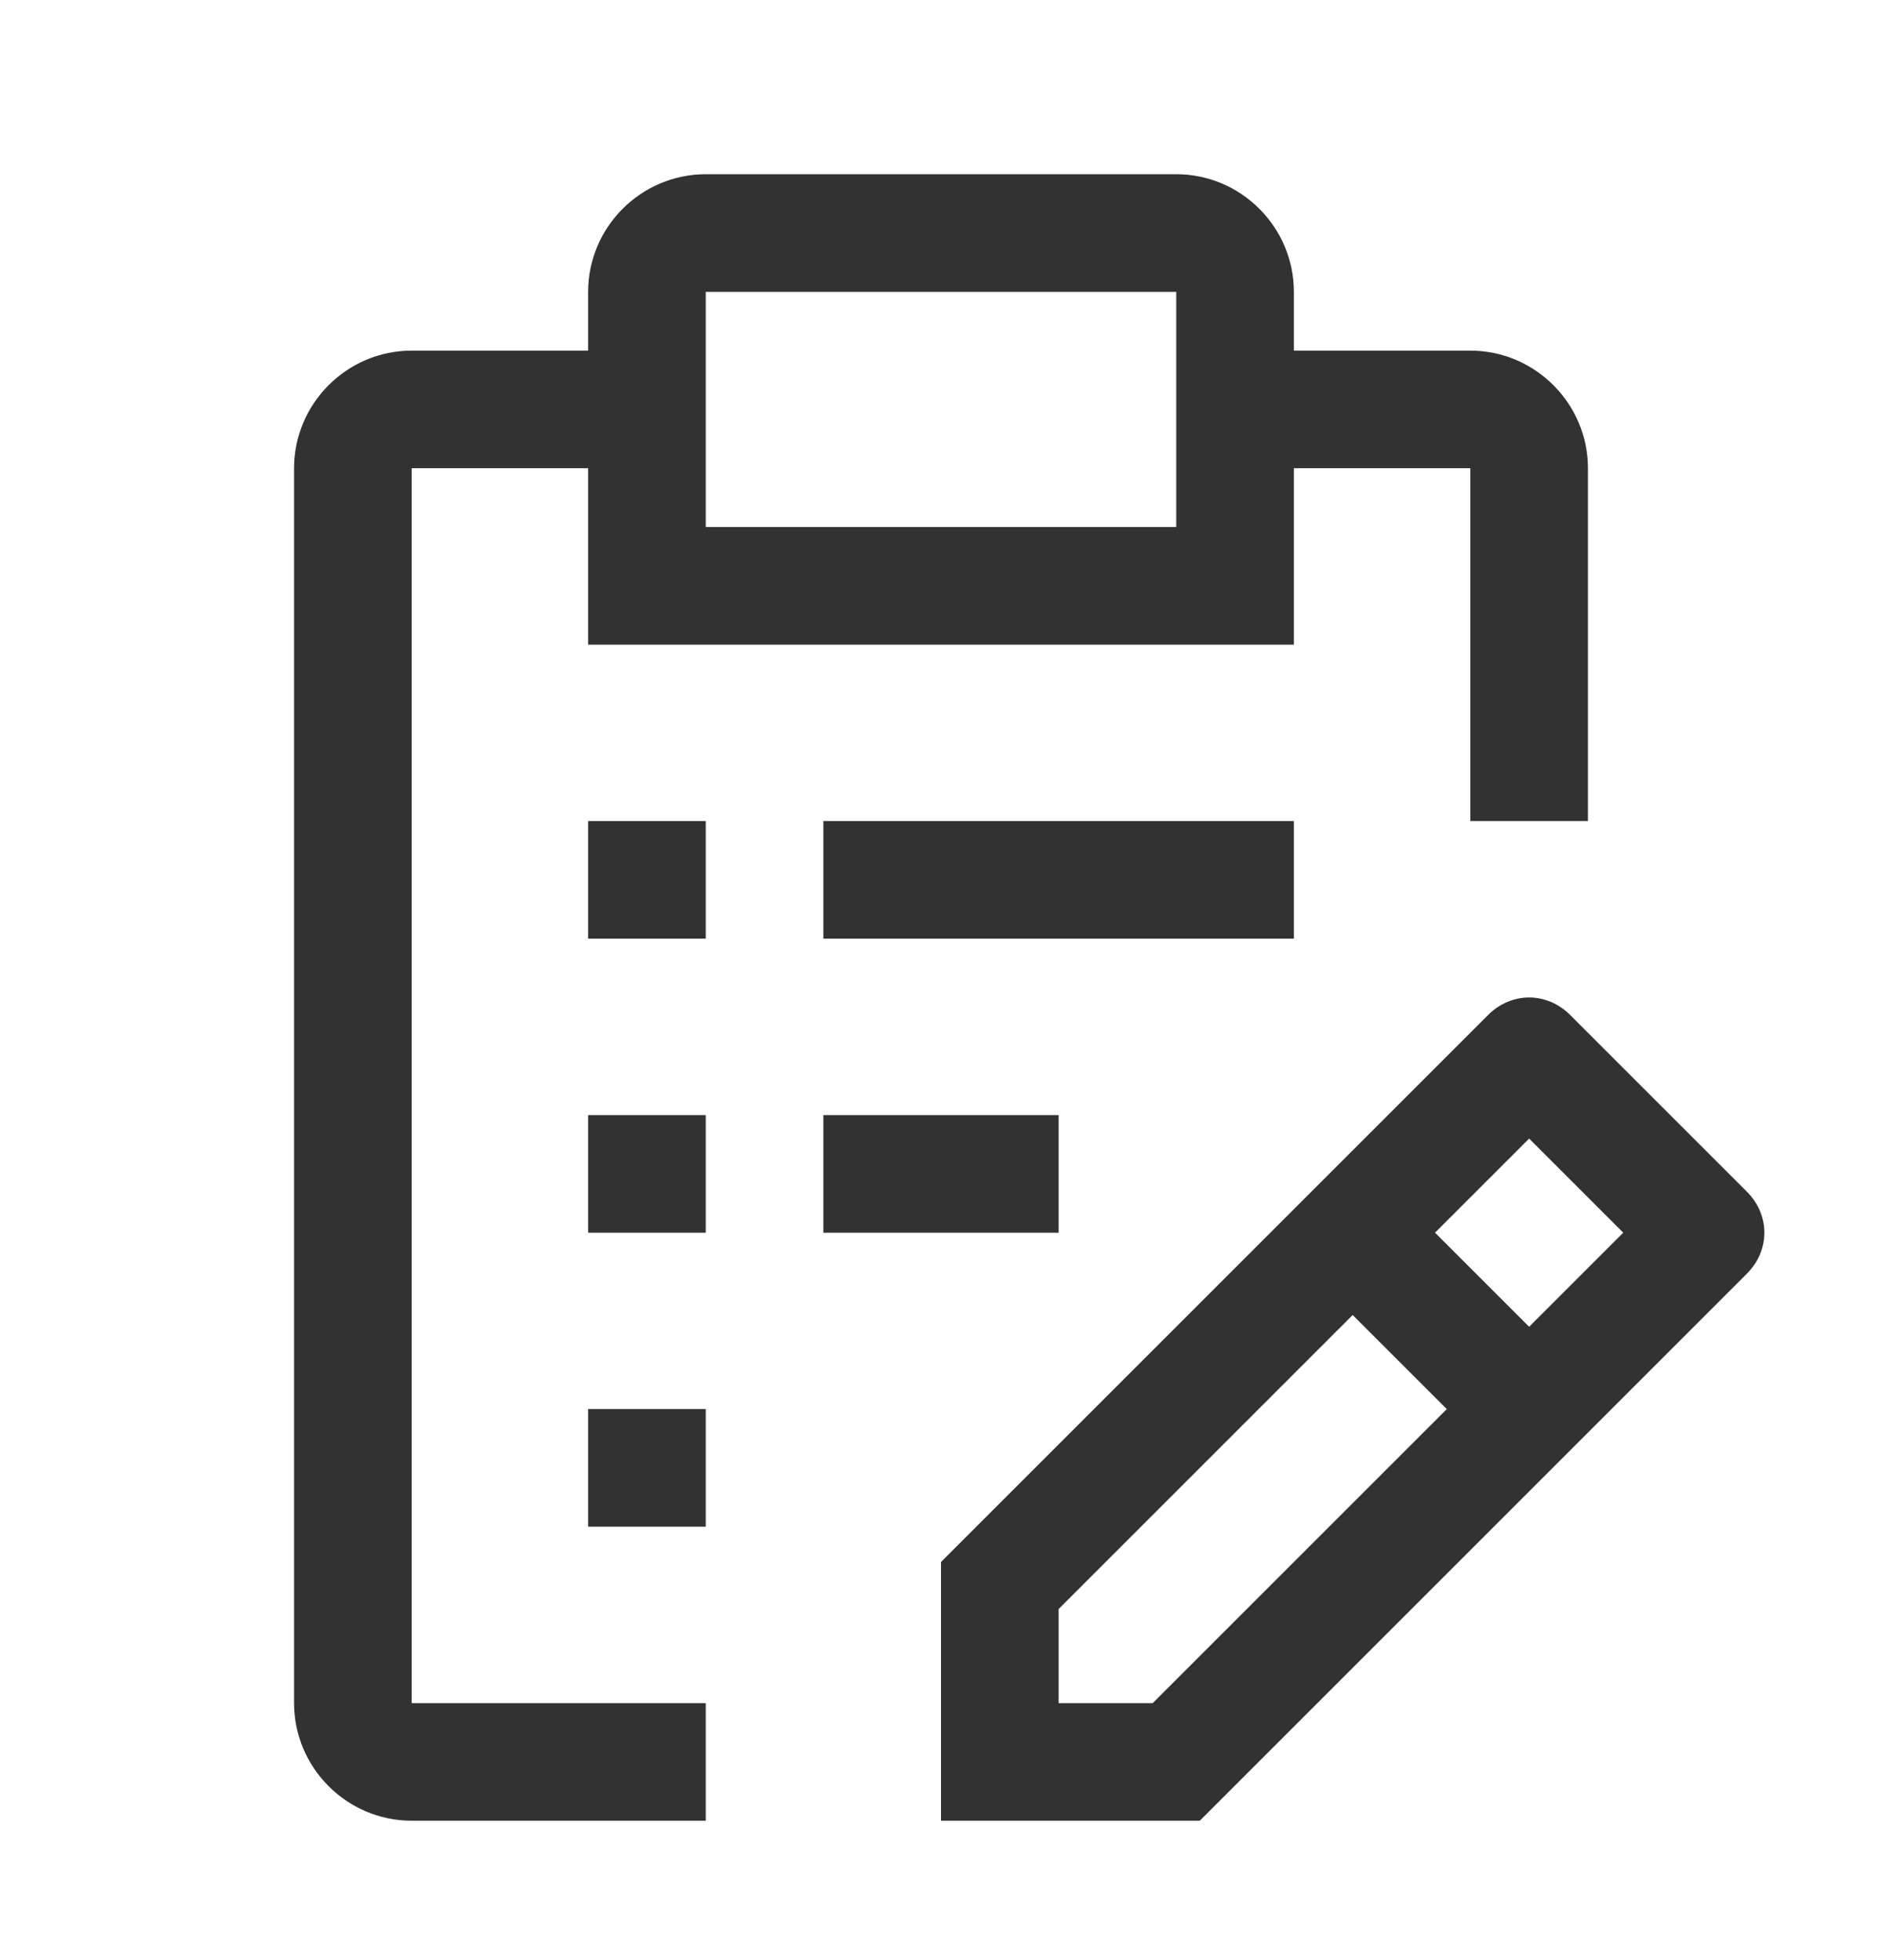<svg width="24" height="25" viewBox="0 0 24 25" fill="none" xmlns="http://www.w3.org/2000/svg">
<path d="M22.275 15.197L20.025 12.947C19.725 12.647 19.275 12.647 18.975 12.947L12 19.922V23.222H15.3L22.275 16.247C22.575 15.947 22.575 15.497 22.275 15.197ZM14.7 21.722H13.5V20.522L17.25 16.772L18.45 17.972L14.7 21.722ZM19.5 16.922L18.3 15.722L19.5 14.522L20.7 15.722L19.5 16.922ZM7.5 17.972H9V19.472H7.5V17.972ZM10.5 14.222H13.5V15.722H10.5V14.222ZM7.5 14.222H9V15.722H7.5V14.222ZM10.5 10.472H16.5V11.972H10.5V10.472ZM7.5 10.472H9V11.972H7.5V10.472Z" fill="#333233"/>
<path d="M5.25 21.722V5.972H7.5V8.222H16.5V5.972H18.75V10.472H20.25V5.972C20.25 5.147 19.575 4.472 18.75 4.472H16.5V3.722C16.5 2.897 15.825 2.222 15 2.222H9C8.175 2.222 7.5 2.897 7.5 3.722V4.472H5.25C4.425 4.472 3.75 5.147 3.75 5.972V21.722C3.75 22.547 4.425 23.222 5.25 23.222H9V21.722H5.25ZM9 3.722H15V6.722H9V3.722Z" fill="#333233"/>
</svg>
